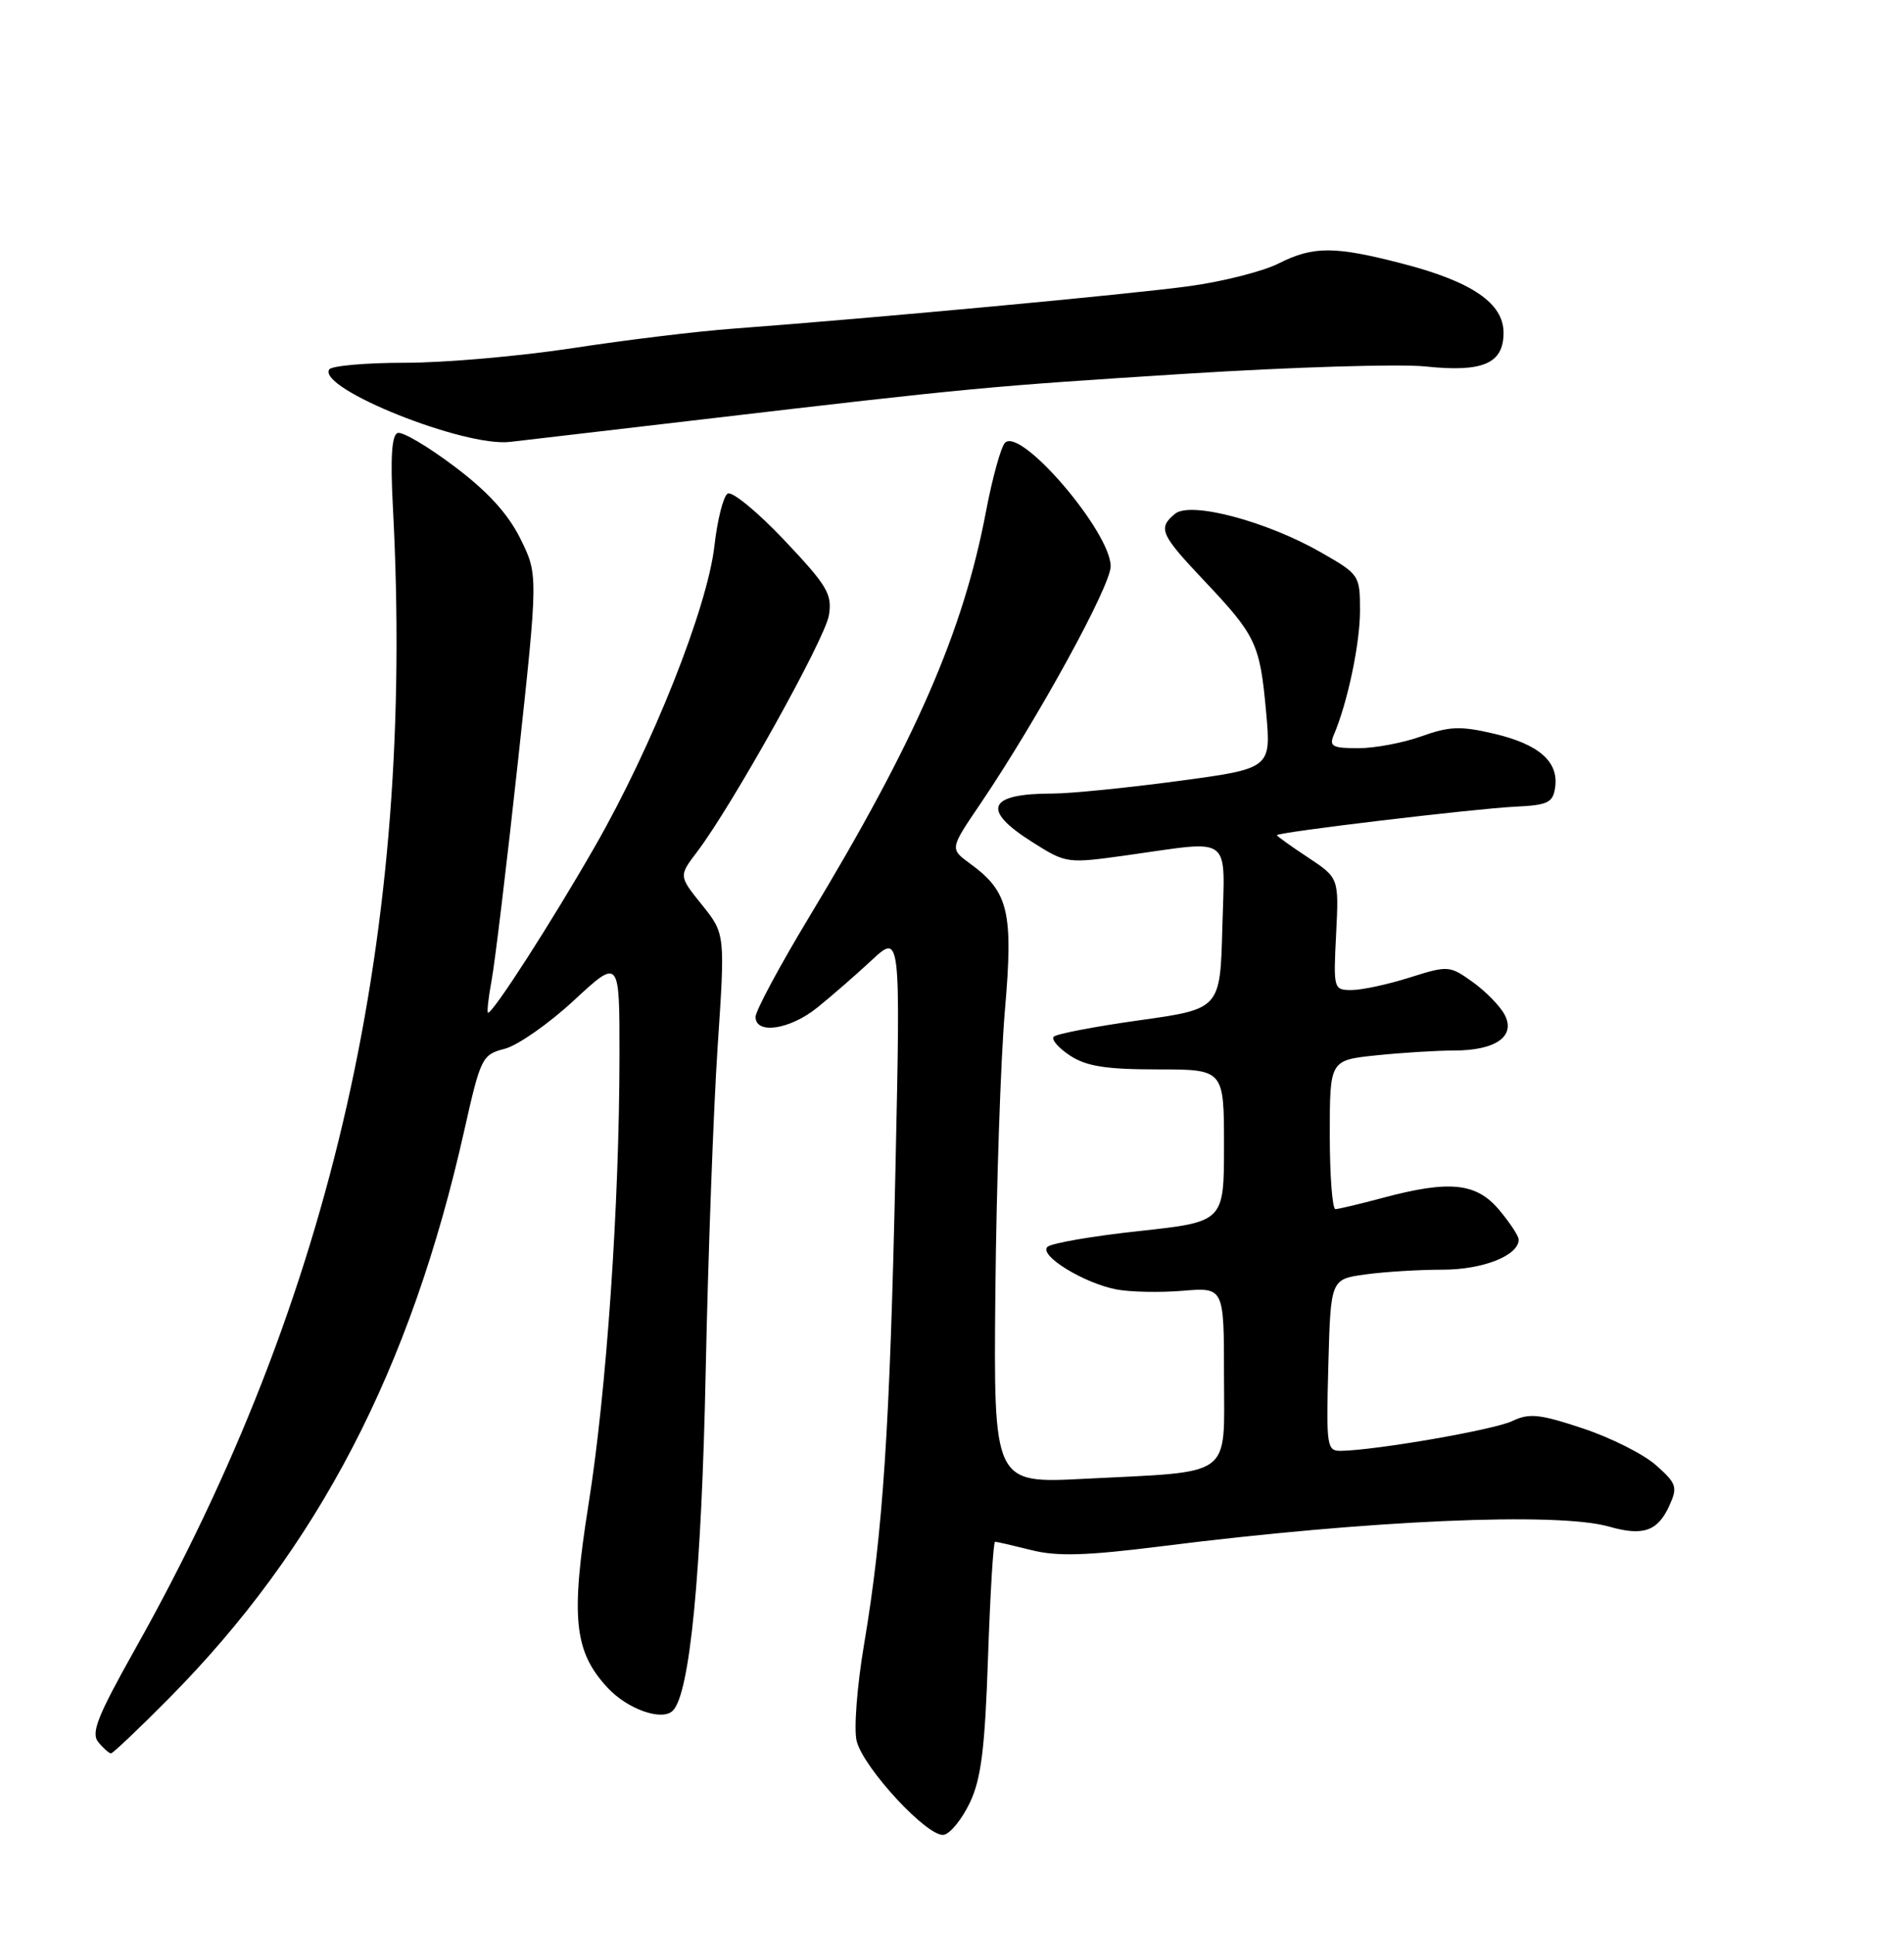 <?xml version="1.0" encoding="UTF-8" standalone="no"?>
<!DOCTYPE svg PUBLIC "-//W3C//DTD SVG 1.1//EN" "http://www.w3.org/Graphics/SVG/1.1/DTD/svg11.dtd" >
<svg xmlns="http://www.w3.org/2000/svg" xmlns:xlink="http://www.w3.org/1999/xlink" version="1.1" viewBox="0 0 252 256">
 <g >
 <path fill="currentColor"
d=" M 128.38 238.49 C 129.87 235.33 130.36 231.32 130.77 219.25 C 131.06 210.86 131.47 204.00 131.70 204.00 C 131.93 204.00 134.09 204.50 136.50 205.10 C 139.90 205.96 143.74 205.85 153.69 204.60 C 181.22 201.13 206.16 200.04 212.98 202.00 C 217.46 203.28 219.40 202.61 220.93 199.25 C 222.06 196.77 221.92 196.31 219.20 193.89 C 217.57 192.43 213.22 190.24 209.52 189.01 C 203.78 187.10 202.41 186.95 200.15 188.03 C 197.72 189.19 182.23 191.88 177.50 191.97 C 175.60 192.00 175.52 191.45 175.81 180.63 C 176.12 169.26 176.12 169.26 180.70 168.63 C 183.22 168.28 187.82 168.00 190.92 168.00 C 196.27 168.00 201.00 166.13 201.00 164.02 C 201.00 163.54 199.83 161.77 198.41 160.08 C 195.39 156.49 191.84 156.13 183.00 158.50 C 179.97 159.31 177.16 159.98 176.75 159.99 C 176.34 159.99 176.00 155.56 176.00 150.14 C 176.00 140.28 176.00 140.28 182.15 139.64 C 185.53 139.29 190.17 139.00 192.46 139.00 C 197.99 139.00 200.66 137.10 199.13 134.24 C 198.51 133.08 196.60 131.14 194.89 129.92 C 191.85 127.75 191.66 127.74 186.55 129.35 C 183.68 130.26 180.23 131.00 178.89 131.00 C 176.50 131.00 176.47 130.87 176.84 123.58 C 177.21 116.17 177.21 116.17 173.11 113.45 C 170.85 111.96 169.00 110.63 169.00 110.51 C 169.00 110.12 195.16 107.00 200.50 106.74 C 204.89 106.53 205.54 106.22 205.83 104.17 C 206.31 100.78 203.69 98.48 197.74 97.08 C 193.31 96.04 191.83 96.10 188.12 97.43 C 185.72 98.29 181.96 99.00 179.77 99.00 C 176.36 99.00 175.89 98.75 176.53 97.25 C 178.35 92.99 180.00 85.18 180.00 80.80 C 180.00 76.11 179.92 76.00 174.82 73.08 C 167.59 68.95 157.55 66.30 155.52 67.98 C 153.22 69.89 153.56 70.68 159.36 76.82 C 166.25 84.11 166.75 85.16 167.57 94.17 C 168.25 101.69 168.25 101.69 155.87 103.35 C 149.07 104.26 141.62 105.00 139.33 105.00 C 130.74 105.00 129.82 107.12 136.58 111.39 C 141.15 114.28 141.17 114.28 149.33 113.14 C 163.28 111.19 162.11 110.29 161.78 122.75 C 161.50 133.50 161.50 133.50 150.81 135.00 C 144.93 135.82 139.83 136.80 139.47 137.17 C 139.12 137.54 140.08 138.66 141.62 139.67 C 143.79 141.09 146.37 141.50 153.21 141.50 C 162.00 141.50 162.00 141.50 162.00 151.59 C 162.00 161.67 162.00 161.67 150.75 162.89 C 144.56 163.56 139.10 164.50 138.62 164.99 C 137.48 166.12 143.47 169.80 147.80 170.62 C 149.61 170.96 153.55 171.04 156.55 170.79 C 162.00 170.34 162.00 170.34 162.00 182.04 C 162.00 195.74 163.48 194.65 143.50 195.67 C 131.50 196.29 131.50 196.29 131.74 170.89 C 131.88 156.93 132.44 140.20 133.00 133.72 C 134.13 120.64 133.50 117.99 128.38 114.26 C 125.71 112.31 125.71 112.31 129.72 106.41 C 137.29 95.23 147.00 77.55 147.00 74.93 C 147.00 70.39 135.11 56.49 133.02 58.58 C 132.48 59.12 131.35 63.21 130.50 67.67 C 127.49 83.57 121.20 97.99 107.08 121.36 C 103.19 127.81 100.00 133.75 100.00 134.55 C 100.00 136.92 104.55 136.24 108.17 133.32 C 110.00 131.85 113.23 129.04 115.35 127.07 C 119.19 123.50 119.19 123.50 118.52 154.50 C 117.78 188.97 116.87 202.69 114.37 217.53 C 113.43 223.08 112.99 228.81 113.38 230.36 C 114.28 233.96 122.85 243.18 124.92 242.78 C 125.79 242.61 127.34 240.68 128.38 238.49 Z  M 22.33 224.75 C 42.07 204.84 54.35 181.25 61.45 149.57 C 63.62 139.92 63.80 139.55 66.81 138.77 C 68.53 138.32 72.64 135.45 75.96 132.37 C 82.00 126.78 82.00 126.78 81.99 139.64 C 81.98 159.37 80.28 184.06 77.90 199.00 C 75.51 214.07 75.97 218.52 80.41 223.31 C 83.06 226.17 87.63 227.77 89.05 226.35 C 91.31 224.09 92.85 208.20 93.40 181.50 C 93.72 166.10 94.43 146.76 94.98 138.53 C 95.98 123.56 95.98 123.56 92.91 119.73 C 89.83 115.91 89.83 115.91 92.27 112.70 C 96.92 106.58 109.20 84.55 109.71 81.41 C 110.16 78.60 109.50 77.50 103.79 71.46 C 100.25 67.72 96.88 64.96 96.31 65.31 C 95.73 65.67 94.95 68.77 94.56 72.20 C 93.63 80.42 86.34 98.76 78.74 112.00 C 72.99 122.03 65.29 134.00 64.60 134.00 C 64.42 134.00 64.63 132.09 65.06 129.75 C 65.50 127.41 67.07 114.37 68.55 100.77 C 71.23 76.04 71.23 76.04 68.87 71.27 C 67.23 67.97 64.54 65.02 60.13 61.71 C 56.63 59.07 53.26 57.08 52.63 57.29 C 51.85 57.55 51.65 60.56 52.00 67.08 C 54.99 123.44 44.14 171.50 17.85 218.26 C 12.89 227.10 12.01 229.31 13.02 230.52 C 13.69 231.34 14.45 232.00 14.69 232.00 C 14.94 232.00 18.38 228.74 22.33 224.75 Z  M 93.00 55.49 C 128.69 51.30 130.59 51.13 157.00 49.45 C 171.03 48.57 185.28 48.13 188.68 48.49 C 196.27 49.29 199.00 48.11 199.00 44.03 C 199.00 40.13 194.84 37.28 185.68 34.90 C 176.62 32.55 173.83 32.54 169.21 34.87 C 167.17 35.90 161.90 37.24 157.50 37.85 C 149.98 38.90 115.84 42.08 97.00 43.49 C 92.33 43.83 82.79 44.99 75.82 46.06 C 68.84 47.13 58.86 48.00 53.63 48.00 C 48.40 48.00 43.87 48.40 43.57 48.89 C 42.02 51.40 61.44 59.18 67.50 58.47 C 69.70 58.22 81.17 56.87 93.00 55.49 Z "/>
</g>
</svg>